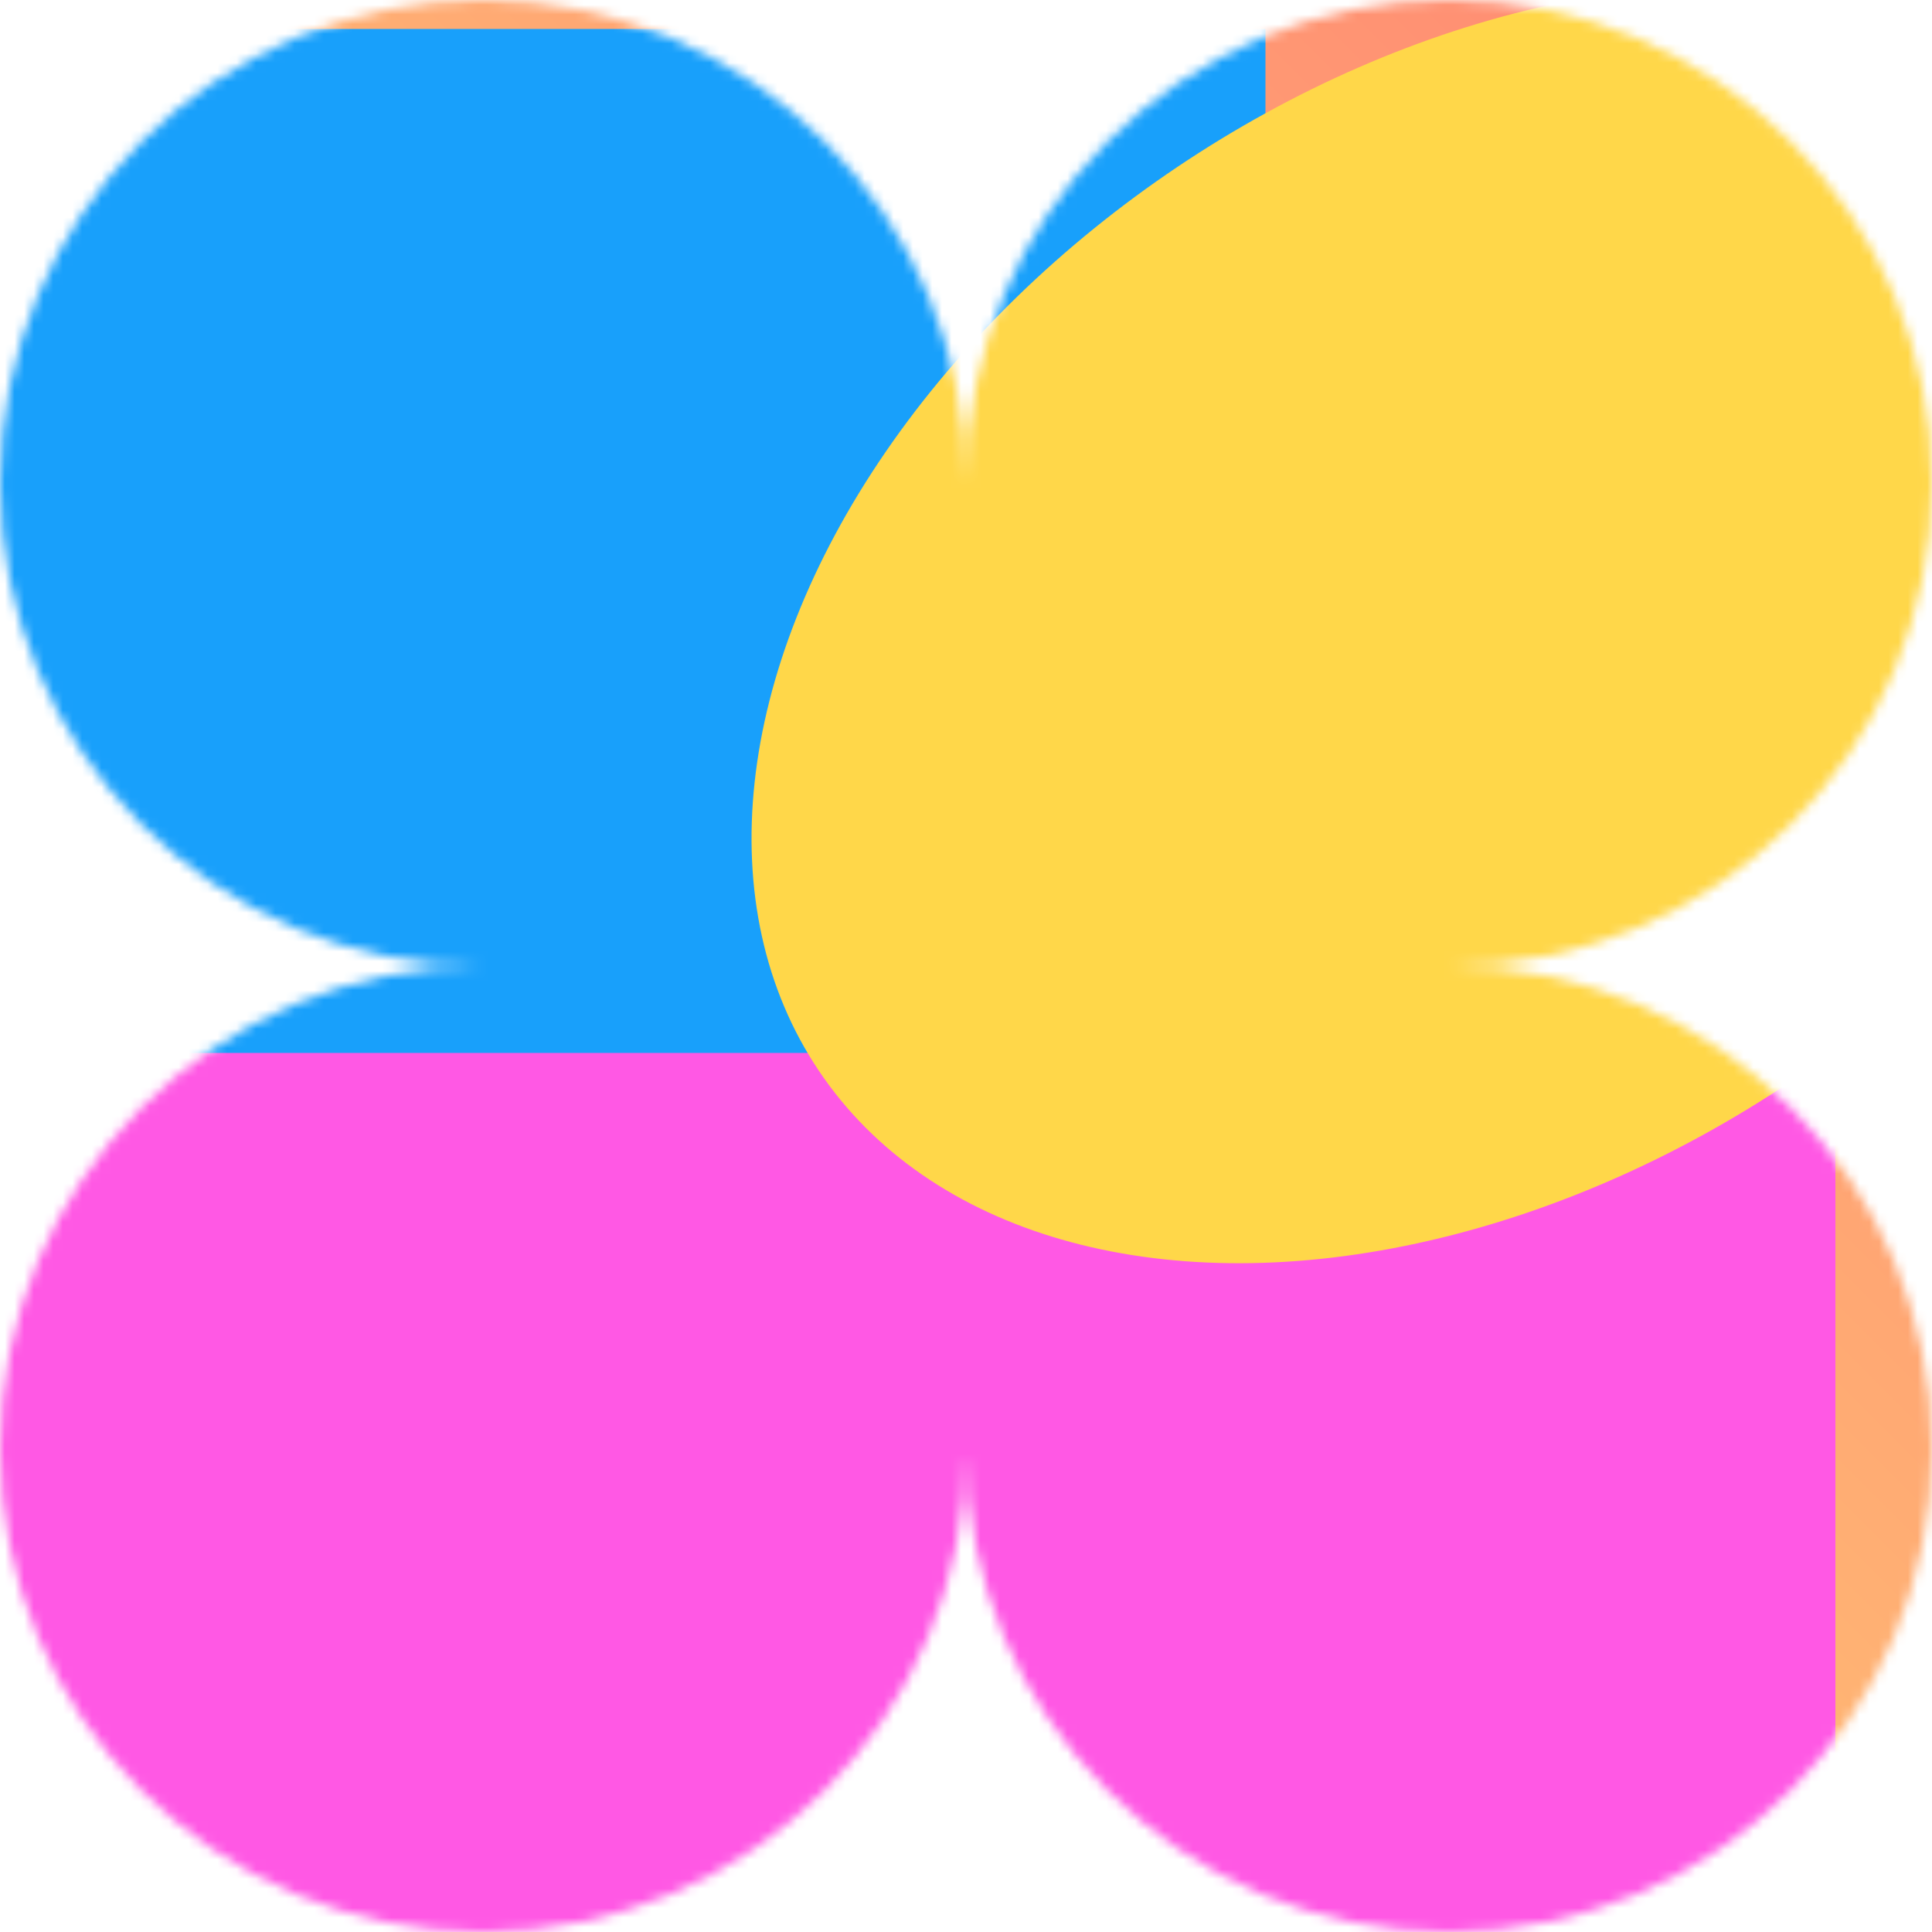 <svg xmlns="http://www.w3.org/2000/svg" fill="none" viewBox="0 0 200 200" width="400" height="400" class="coolshapes flower-3 "><g clip-path="url(#cs_clip_1_flower-3)"><mask id="cs_mask_1_flower-3" style="mask-type:alpha" width="200" height="200" x="0" y="0" maskUnits="userSpaceOnUse"><path fill="#fff" d="M200 50c0-27.614-22.386-50-50-50s-50 22.386-50 50c0-27.614-22.386-50-50-50S0 22.386 0 50s22.386 50 50 50c-27.614 0-50 22.386-50 50s22.386 50 50 50 50-22.386 50-50c0 27.614 22.386 50 50 50s50-22.386 50-50c0-27.608-22.375-49.989-49.98-50C177.625 99.99 200 77.608 200 50z"></path></mask><g mask="url(#cs_mask_1_flower-3)"><path fill="#fff" d="M200 0H0v200h200V0z"></path><path fill="url(#paint0_linear_748_4691)" fill-opacity="0.55" d="M200 0H0v200h200V0z"></path><g filter="url(#filter0_f_748_4691)"><path fill="#18A0FB" d="M131 3H-12v108h143V3z"></path><path fill="#FF58E4" d="M190 109H0v116h190V109z"></path><ellipse cx="153.682" cy="64.587" fill="#FFD749" rx="83" ry="57" transform="rotate(-33.875 153.682 64.587)"></ellipse></g></g></g><defs><filter id="filter0_f_748_4691" width="361.583" height="346.593" x="-72" y="-61.593" color-interpolation-filters="sRGB" filterUnits="userSpaceOnUse"><feFlood flood-opacity="0" result="BackgroundImageFix"></feFlood><feBlend in="SourceGraphic" in2="BackgroundImageFix" result="shape"></feBlend><feGaussianBlur result="effect1_foregroundBlur_748_4691" stdDeviation="30"></feGaussianBlur></filter><linearGradient id="paint0_linear_748_4691" x1="200" x2="0" y1="0" y2="200" gradientUnits="userSpaceOnUse"><stop stop-color="#FF1F00"></stop><stop offset="1" stop-color="#FFD600"></stop></linearGradient><clipPath id="cs_clip_1_flower-3"><path fill="#fff" d="M0 0H200V200H0z"></path></clipPath></defs></svg>